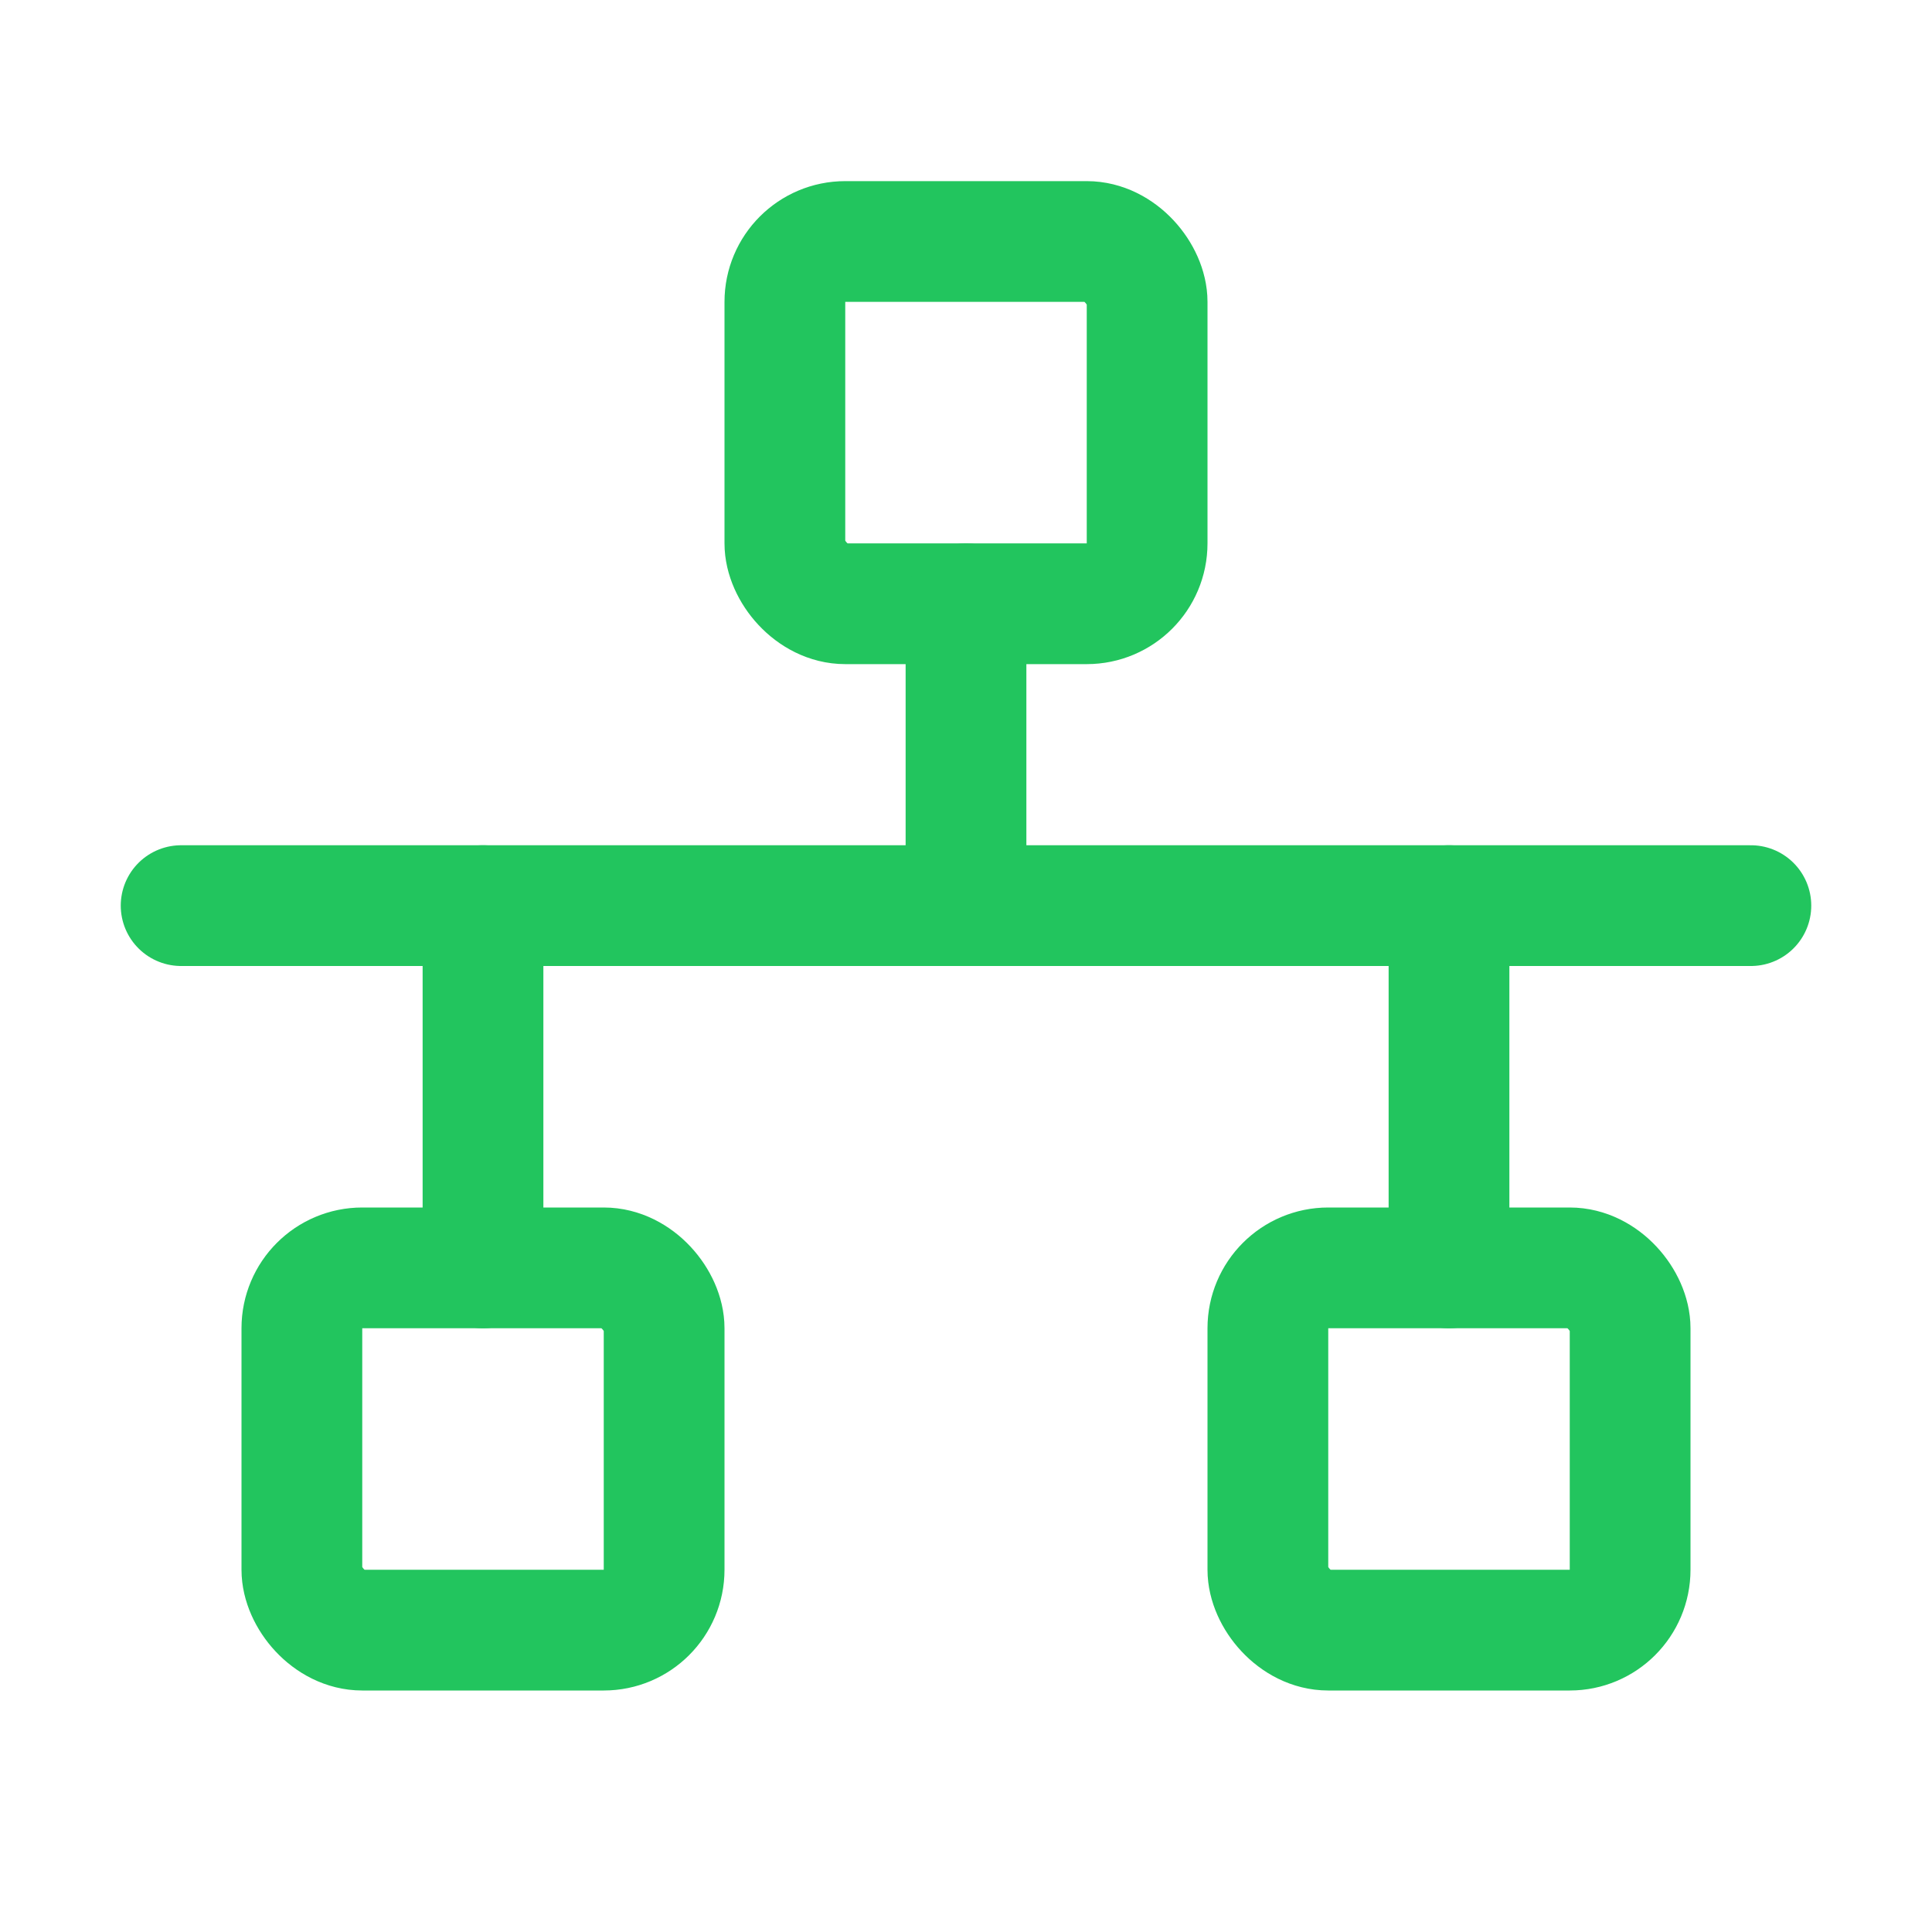 <svg xmlns="http://www.w3.org/2000/svg" viewBox="0 0 256 256"><rect width="256" height="256" fill="none"/><rect x="104" y="32" width="48" height="48" rx="8" fill="none" stroke="#22c55e" stroke-linecap="round" stroke-linejoin="round" stroke-width="16"/><rect x="40" y="168" width="48" height="48" rx="8" fill="none" stroke="#22c55e" stroke-linecap="round" stroke-linejoin="round" stroke-width="16"/><rect x="168" y="168" width="48" height="48" rx="8" fill="none" stroke="#22c55e" stroke-linecap="round" stroke-linejoin="round" stroke-width="16"/><line x1="128" y1="80" x2="128" y2="120" fill="none" stroke="#22c55e" stroke-linecap="round" stroke-linejoin="round" stroke-width="16"/><line x1="192" y1="120" x2="192" y2="168" fill="none" stroke="#22c55e" stroke-linecap="round" stroke-linejoin="round" stroke-width="16"/><line x1="64" y1="168" x2="64" y2="120" fill="none" stroke="#22c55e" stroke-linecap="round" stroke-linejoin="round" stroke-width="16"/><line x1="24" y1="120" x2="232" y2="120" fill="none" stroke="#22c55e" stroke-linecap="round" stroke-linejoin="round" stroke-width="16"/></svg>